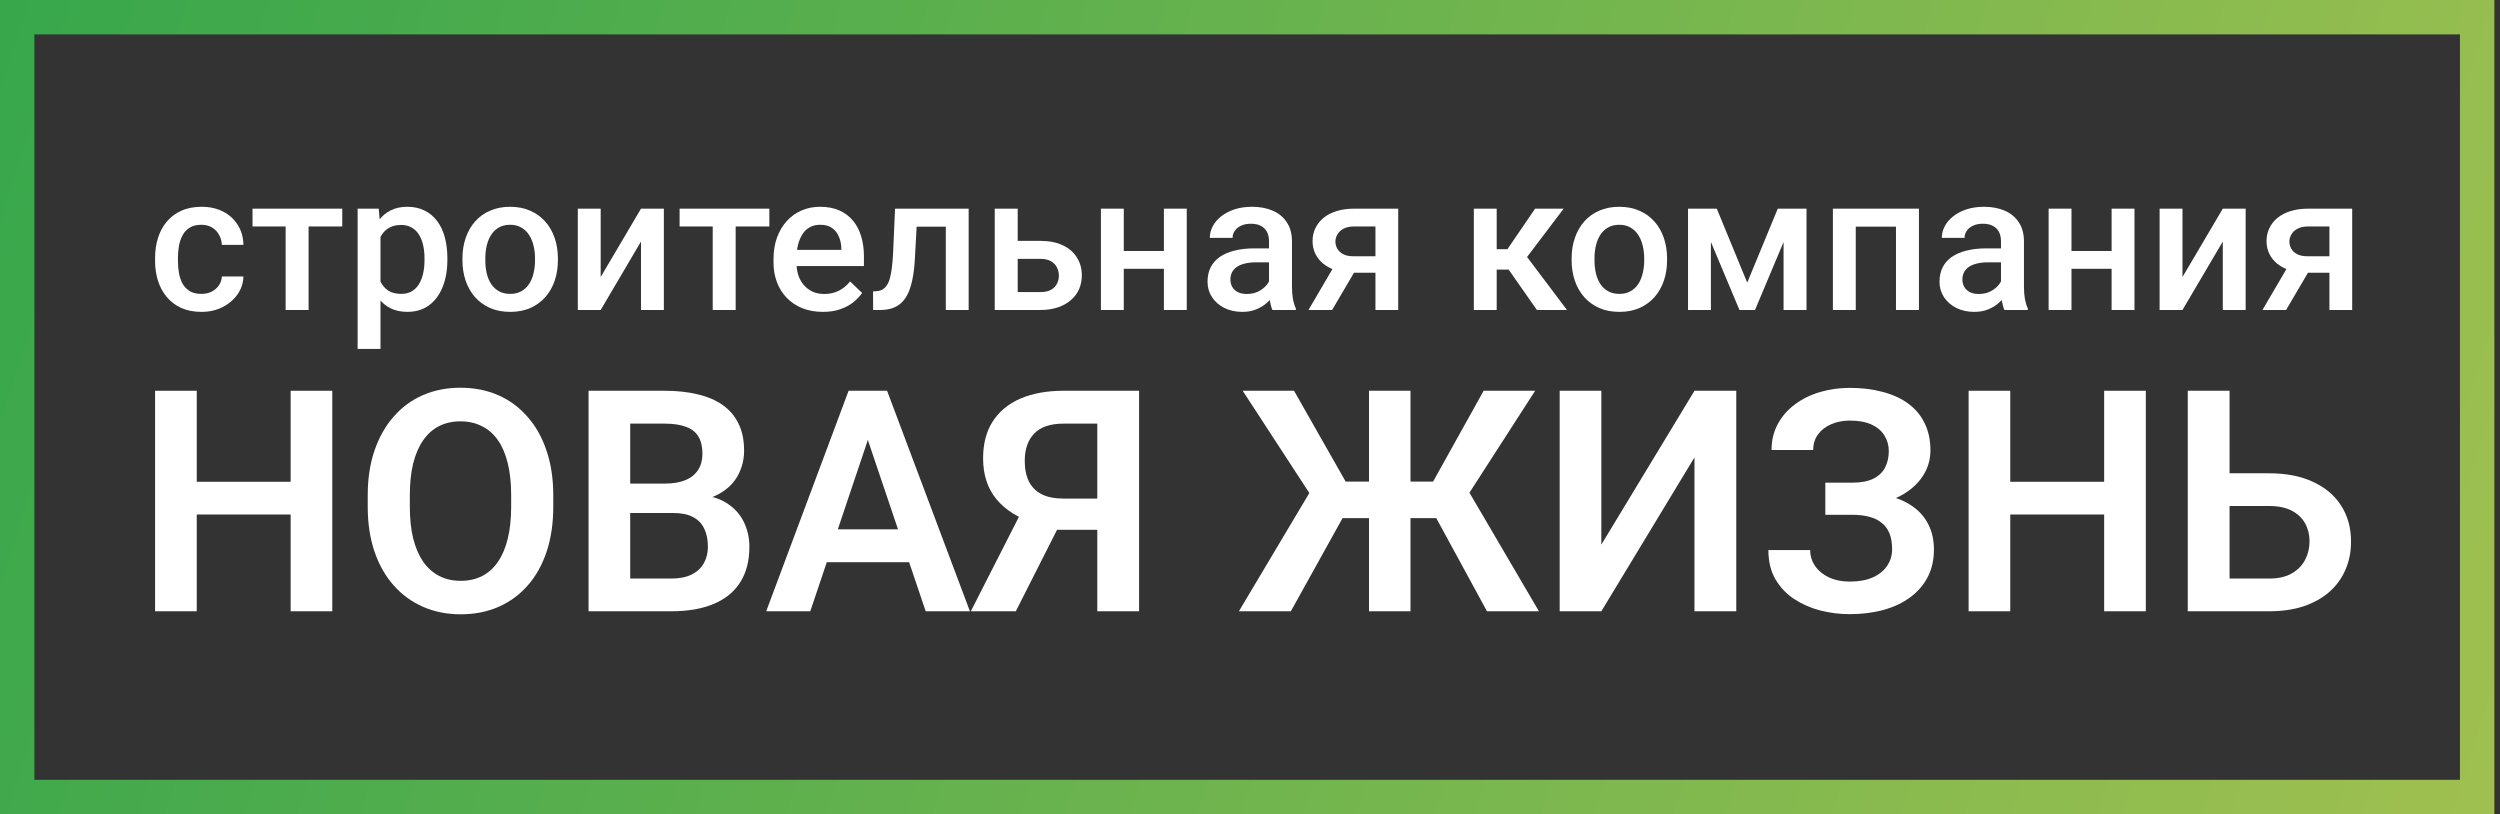 <svg width="218" height="71" viewBox="0 0 218 71" fill="none" xmlns="http://www.w3.org/2000/svg">
<rect x="0" y="0" width="218" height="71" fill="#333333" stroke="none"/>
<path d="M26.282 42.011V44.864H16.165V42.011H26.282ZM17.156 34.074V53.303H13.524V34.074H17.156ZM28.976 34.074V53.303H25.344V34.074H28.976Z" fill="white"/>
<path d="M48.245 43.2V44.19C48.245 45.643 48.051 46.95 47.663 48.113C47.276 49.266 46.726 50.248 46.013 51.058C45.3 51.868 44.45 52.489 43.464 52.92C42.478 53.351 41.381 53.567 40.175 53.567C38.987 53.567 37.895 53.351 36.9 52.92C35.914 52.489 35.06 51.868 34.338 51.058C33.616 50.248 33.057 49.266 32.66 48.113C32.264 46.95 32.066 45.643 32.066 44.19V43.2C32.066 41.738 32.264 40.431 32.66 39.277C33.057 38.124 33.611 37.142 34.325 36.332C35.038 35.513 35.887 34.888 36.873 34.457C37.868 34.025 38.96 33.81 40.149 33.81C41.355 33.81 42.451 34.025 43.437 34.457C44.423 34.888 45.273 35.513 45.986 36.332C46.708 37.142 47.263 38.124 47.65 39.277C48.047 40.431 48.245 41.738 48.245 43.2ZM44.573 44.19V43.173C44.573 42.126 44.476 41.205 44.282 40.413C44.089 39.612 43.803 38.938 43.424 38.392C43.045 37.846 42.579 37.437 42.024 37.164C41.469 36.882 40.844 36.742 40.149 36.742C39.444 36.742 38.819 36.882 38.273 37.164C37.736 37.437 37.279 37.846 36.9 38.392C36.521 38.938 36.231 39.612 36.028 40.413C35.835 41.205 35.738 42.126 35.738 43.173V44.19C35.738 45.229 35.835 46.149 36.028 46.95C36.231 47.752 36.521 48.429 36.9 48.984C37.287 49.53 37.754 49.944 38.3 50.226C38.846 50.507 39.471 50.648 40.175 50.648C40.88 50.648 41.505 50.507 42.051 50.226C42.596 49.944 43.054 49.53 43.424 48.984C43.803 48.429 44.089 47.752 44.282 46.95C44.476 46.149 44.573 45.229 44.573 44.19Z" fill="white"/>
<path d="M58.691 44.732H53.778L53.752 42.169H57.965C58.687 42.169 59.29 42.068 59.774 41.866C60.258 41.663 60.624 41.368 60.87 40.981C61.126 40.593 61.253 40.122 61.253 39.568C61.253 38.951 61.135 38.45 60.897 38.062C60.668 37.675 60.307 37.393 59.814 37.217C59.321 37.032 58.696 36.94 57.938 36.94H54.954V53.303H51.322V34.074H57.938C59.03 34.074 60.003 34.179 60.857 34.391C61.72 34.593 62.451 34.91 63.05 35.342C63.648 35.773 64.102 36.315 64.41 36.966C64.727 37.617 64.885 38.392 64.885 39.29C64.885 40.083 64.7 40.814 64.331 41.483C63.969 42.143 63.41 42.68 62.653 43.094C61.905 43.508 60.954 43.745 59.801 43.807L58.691 44.732ZM58.533 53.303H52.709L54.227 50.45H58.533C59.255 50.45 59.849 50.331 60.316 50.094C60.791 49.856 61.143 49.53 61.372 49.116C61.61 48.694 61.729 48.209 61.729 47.664C61.729 47.065 61.623 46.545 61.412 46.105C61.209 45.665 60.884 45.326 60.434 45.088C59.994 44.85 59.413 44.732 58.691 44.732H54.914L54.941 42.169H59.748L60.58 43.16C61.689 43.169 62.592 43.389 63.287 43.82C63.992 44.252 64.511 44.806 64.846 45.484C65.18 46.162 65.347 46.893 65.347 47.677C65.347 48.909 65.079 49.944 64.542 50.78C64.014 51.617 63.239 52.246 62.217 52.669C61.205 53.092 59.977 53.303 58.533 53.303Z" fill="white"/>
<path d="M76.138 36.992L70.657 53.303H66.813L73.998 34.074H76.454L76.138 36.992ZM80.72 53.303L75.213 36.992L74.883 34.074H77.353L84.577 53.303H80.72ZM80.469 46.158V49.024H70.155V46.158H80.469Z" fill="white"/>
<path d="M96.885 46.198H91.616L90.295 45.656C88.816 45.19 87.685 44.485 86.901 43.543C86.117 42.601 85.726 41.408 85.726 39.964C85.726 38.687 86.007 37.613 86.571 36.742C87.143 35.861 87.953 35.196 89.001 34.747C90.058 34.298 91.308 34.074 92.752 34.074H99.329V53.303H95.684V36.94H92.752C91.598 36.94 90.744 37.226 90.189 37.798C89.635 38.37 89.358 39.167 89.358 40.188C89.358 40.902 89.481 41.505 89.727 41.998C89.983 42.491 90.357 42.861 90.85 43.107C91.352 43.354 91.972 43.477 92.712 43.477H96.872L96.885 46.198ZM92.95 44.666L88.578 53.303H84.656L89.054 44.666H92.95Z" fill="white"/>
<path d="M115.6 45.181L108.362 34.074H112.839L117.343 41.998H120.737L120.248 45.181H115.6ZM117.356 44.666L112.562 53.303H108.032L114.53 42.394L117.356 44.666ZM122.995 34.074V53.303H119.377V34.074H122.995ZM133.865 34.074L126.706 45.181H122.097L121.609 41.998H124.963L129.374 34.074H133.865ZM129.665 53.303L124.963 44.666L127.803 42.394L134.195 53.303H129.665Z" fill="white"/>
<path d="M139.636 47.492L147.758 34.074H151.403V53.303H147.758V39.885L139.636 53.303H136.004V34.074H139.636V47.492Z" fill="white"/>
<path d="M161.982 44.084H159.169V42.09H161.493C162.259 42.09 162.876 41.976 163.342 41.747C163.809 41.518 164.152 41.197 164.372 40.783C164.593 40.36 164.703 39.871 164.703 39.317C164.703 38.841 164.579 38.401 164.333 37.996C164.095 37.591 163.725 37.27 163.223 37.032C162.722 36.794 162.079 36.675 161.295 36.675C160.705 36.675 160.168 36.781 159.684 36.992C159.2 37.195 158.817 37.49 158.535 37.877C158.253 38.256 158.112 38.709 158.112 39.238H154.48C154.48 38.392 154.661 37.64 155.022 36.979C155.383 36.31 155.876 35.742 156.501 35.276C157.135 34.8 157.861 34.439 158.68 34.193C159.508 33.946 160.38 33.823 161.295 33.823C162.361 33.823 163.325 33.942 164.187 34.179C165.059 34.408 165.803 34.752 166.419 35.209C167.036 35.667 167.507 36.235 167.833 36.913C168.167 37.591 168.334 38.379 168.334 39.277C168.334 39.938 168.185 40.558 167.885 41.139C167.586 41.721 167.155 42.231 166.591 42.671C166.036 43.112 165.367 43.459 164.584 43.715C163.809 43.961 162.942 44.084 161.982 44.084ZM159.169 42.935H161.982C163.038 42.935 163.976 43.046 164.795 43.266C165.623 43.486 166.318 43.807 166.882 44.23C167.454 44.652 167.89 45.176 168.189 45.801C168.489 46.418 168.638 47.127 168.638 47.928C168.638 48.826 168.458 49.623 168.097 50.318C167.736 51.014 167.225 51.604 166.565 52.088C165.913 52.572 165.138 52.938 164.24 53.184C163.342 53.431 162.361 53.554 161.295 53.554C160.432 53.554 159.578 53.448 158.733 53.237C157.897 53.017 157.135 52.682 156.448 52.233C155.77 51.784 155.224 51.207 154.811 50.503C154.406 49.799 154.203 48.953 154.203 47.967H157.848C157.848 48.478 157.993 48.945 158.284 49.367C158.575 49.781 158.98 50.111 159.499 50.358C160.019 50.596 160.617 50.714 161.295 50.714C162.079 50.714 162.744 50.596 163.289 50.358C163.844 50.111 164.267 49.772 164.557 49.341C164.848 48.909 164.993 48.429 164.993 47.901C164.993 47.364 164.918 46.906 164.769 46.528C164.619 46.149 164.394 45.841 164.095 45.603C163.804 45.357 163.439 45.176 162.999 45.062C162.567 44.947 162.066 44.89 161.493 44.89H159.169V42.935Z" fill="white"/>
<path d="M184.42 42.011V44.864H174.304V42.011H184.42ZM175.294 34.074V53.303H171.663V34.074H175.294ZM187.115 34.074V53.303H183.483V34.074H187.115Z" fill="white"/>
<path d="M193.216 41.271H197.878C199.366 41.271 200.643 41.522 201.708 42.024C202.773 42.517 203.588 43.208 204.151 44.098C204.724 44.987 205.01 46.03 205.01 47.228C205.01 48.126 204.847 48.945 204.521 49.684C204.204 50.424 203.738 51.066 203.121 51.612C202.505 52.15 201.757 52.568 200.876 52.867C199.996 53.158 198.996 53.303 197.878 53.303H190.773V34.074H194.418V50.45H197.878C198.671 50.45 199.327 50.3 199.846 50.001C200.365 49.702 200.753 49.306 201.008 48.812C201.264 48.319 201.391 47.782 201.391 47.201C201.391 46.629 201.264 46.109 201.008 45.643C200.753 45.176 200.365 44.806 199.846 44.533C199.327 44.261 198.671 44.124 197.878 44.124H193.216V41.271Z" fill="white"/>
<path d="M17.561 25.627C17.886 25.627 18.178 25.564 18.438 25.439C18.702 25.308 18.915 25.128 19.075 24.9C19.24 24.671 19.331 24.407 19.348 24.108H21.225C21.214 24.679 21.043 25.199 20.712 25.668C20.382 26.136 19.943 26.509 19.397 26.786C18.851 27.058 18.247 27.195 17.585 27.195C16.902 27.195 16.306 27.08 15.799 26.852C15.291 26.617 14.869 26.296 14.533 25.888C14.197 25.48 13.943 25.009 13.772 24.475C13.607 23.942 13.524 23.37 13.524 22.76V22.474C13.524 21.865 13.607 21.293 13.772 20.759C13.943 20.22 14.197 19.747 14.533 19.338C14.869 18.93 15.291 18.612 15.799 18.383C16.306 18.149 16.899 18.032 17.577 18.032C18.294 18.032 18.923 18.173 19.463 18.456C20.004 18.734 20.428 19.123 20.737 19.624C21.052 20.12 21.214 20.697 21.225 21.355H19.348C19.331 21.029 19.248 20.735 19.099 20.474C18.956 20.207 18.752 19.994 18.487 19.837C18.228 19.679 17.916 19.6 17.552 19.6C17.15 19.6 16.816 19.681 16.552 19.845C16.287 20.003 16.08 20.22 15.931 20.498C15.782 20.77 15.675 21.078 15.608 21.421C15.548 21.758 15.517 22.11 15.517 22.474V22.76C15.517 23.125 15.548 23.479 15.608 23.822C15.669 24.165 15.774 24.472 15.923 24.745C16.077 25.011 16.287 25.227 16.552 25.39C16.816 25.548 17.153 25.627 17.561 25.627Z" fill="white"/>
<path d="M26.908 18.195V27.031H24.907V18.195H26.908ZM29.845 18.195V19.747H22.02V18.195H29.845Z" fill="white"/>
<path d="M33.179 19.894V30.429H31.185V18.195H33.022L33.179 19.894ZM39.011 22.532V22.703C39.011 23.345 38.934 23.942 38.779 24.491C38.63 25.036 38.407 25.512 38.109 25.921C37.817 26.323 37.456 26.637 37.026 26.86C36.595 27.083 36.099 27.195 35.536 27.195C34.98 27.195 34.491 27.094 34.072 26.892C33.659 26.686 33.309 26.394 33.022 26.019C32.735 25.643 32.503 25.202 32.327 24.696C32.156 24.184 32.035 23.623 31.963 23.013V22.352C32.035 21.704 32.156 21.116 32.327 20.588C32.503 20.06 32.735 19.605 33.022 19.224C33.309 18.843 33.659 18.549 34.072 18.342C34.486 18.135 34.968 18.032 35.52 18.032C36.083 18.032 36.582 18.141 37.017 18.358C37.453 18.571 37.82 18.876 38.117 19.273C38.415 19.665 38.639 20.139 38.788 20.694C38.936 21.244 39.011 21.856 39.011 22.532ZM37.017 22.703V22.532C37.017 22.123 36.979 21.745 36.901 21.396C36.824 21.043 36.703 20.732 36.537 20.465C36.372 20.199 36.16 19.992 35.901 19.845C35.647 19.692 35.341 19.616 34.982 19.616C34.629 19.616 34.326 19.676 34.072 19.796C33.819 19.91 33.606 20.071 33.435 20.277C33.264 20.484 33.132 20.727 33.038 21.004C32.944 21.277 32.878 21.573 32.84 21.895V23.479C32.906 23.871 33.019 24.23 33.179 24.557C33.339 24.884 33.565 25.145 33.857 25.341C34.155 25.531 34.535 25.627 34.999 25.627C35.357 25.627 35.663 25.55 35.917 25.398C36.171 25.245 36.377 25.036 36.537 24.769C36.703 24.497 36.824 24.184 36.901 23.83C36.979 23.476 37.017 23.1 37.017 22.703Z" fill="white"/>
<path d="M40.326 22.711V22.523C40.326 21.886 40.42 21.296 40.607 20.751C40.795 20.201 41.065 19.725 41.418 19.322C41.777 18.914 42.212 18.598 42.725 18.375C43.243 18.146 43.828 18.032 44.479 18.032C45.135 18.032 45.72 18.146 46.233 18.375C46.751 18.598 47.19 18.914 47.548 19.322C47.906 19.725 48.179 20.201 48.367 20.751C48.554 21.296 48.648 21.886 48.648 22.523V22.711C48.648 23.348 48.554 23.939 48.367 24.483C48.179 25.028 47.906 25.504 47.548 25.913C47.19 26.315 46.754 26.631 46.241 26.86C45.728 27.083 45.146 27.195 44.495 27.195C43.839 27.195 43.252 27.083 42.733 26.86C42.221 26.631 41.785 26.315 41.426 25.913C41.068 25.504 40.795 25.028 40.607 24.483C40.42 23.939 40.326 23.348 40.326 22.711ZM42.32 22.523V22.711C42.32 23.109 42.361 23.484 42.444 23.838C42.527 24.192 42.656 24.502 42.833 24.769C43.009 25.036 43.235 25.245 43.511 25.398C43.787 25.55 44.115 25.627 44.495 25.627C44.865 25.627 45.185 25.55 45.455 25.398C45.731 25.245 45.957 25.036 46.133 24.769C46.31 24.502 46.439 24.192 46.522 23.838C46.61 23.484 46.654 23.109 46.654 22.711V22.523C46.654 22.131 46.61 21.761 46.522 21.413C46.439 21.059 46.307 20.746 46.125 20.474C45.949 20.201 45.722 19.989 45.447 19.837C45.176 19.679 44.854 19.6 44.479 19.6C44.104 19.6 43.779 19.679 43.503 19.837C43.233 19.989 43.009 20.201 42.833 20.474C42.656 20.746 42.527 21.059 42.444 21.413C42.361 21.761 42.32 22.131 42.32 22.523Z" fill="white"/>
<path d="M52.379 24.157L55.895 18.195H57.888V27.031H55.895V21.061L52.379 27.031H50.385V18.195H52.379V24.157Z" fill="white"/>
<path d="M64.15 18.195V27.031H62.149V18.195H64.15ZM67.087 18.195V19.747H59.261V18.195H67.087Z" fill="white"/>
<path d="M71.753 27.195C71.091 27.195 70.493 27.088 69.958 26.876C69.428 26.658 68.976 26.356 68.601 25.97C68.231 25.583 67.948 25.128 67.749 24.606C67.55 24.083 67.451 23.52 67.451 22.915V22.589C67.451 21.897 67.553 21.271 67.757 20.71C67.961 20.15 68.245 19.671 68.609 19.273C68.973 18.87 69.403 18.563 69.9 18.35C70.396 18.138 70.934 18.032 71.513 18.032C72.153 18.032 72.712 18.138 73.192 18.35C73.672 18.563 74.069 18.862 74.383 19.249C74.703 19.63 74.94 20.084 75.095 20.612C75.255 21.14 75.335 21.723 75.335 22.36V23.201H68.419V21.788H73.366V21.633C73.355 21.279 73.283 20.947 73.151 20.637C73.024 20.326 72.828 20.076 72.564 19.886C72.299 19.695 71.946 19.6 71.505 19.6C71.174 19.6 70.879 19.671 70.62 19.812C70.366 19.948 70.153 20.147 69.983 20.408C69.811 20.669 69.679 20.985 69.585 21.355C69.497 21.72 69.453 22.131 69.453 22.589V22.915C69.453 23.302 69.505 23.661 69.61 23.993C69.721 24.32 69.88 24.606 70.09 24.851C70.3 25.096 70.553 25.289 70.851 25.431C71.149 25.567 71.488 25.635 71.869 25.635C72.348 25.635 72.776 25.54 73.151 25.349C73.526 25.158 73.851 24.889 74.127 24.541L75.177 25.545C74.984 25.823 74.734 26.089 74.425 26.345C74.116 26.596 73.738 26.8 73.291 26.958C72.85 27.116 72.337 27.195 71.753 27.195Z" fill="white"/>
<path d="M82.904 18.195V19.763H78.536V18.195H82.904ZM84.467 18.195V27.031H82.474V18.195H84.467ZM78.048 18.195H80.017L79.777 22.564C79.744 23.212 79.678 23.784 79.578 24.279C79.485 24.769 79.358 25.191 79.198 25.545C79.038 25.893 78.842 26.177 78.611 26.394C78.379 26.612 78.109 26.773 77.8 26.876C77.491 26.98 77.144 27.031 76.757 27.031H76.137L76.129 25.414L76.443 25.39C76.647 25.373 76.824 25.322 76.973 25.235C77.121 25.142 77.248 25.011 77.353 24.843C77.463 24.674 77.552 24.456 77.618 24.189C77.69 23.922 77.745 23.607 77.783 23.242C77.827 22.877 77.861 22.453 77.883 21.968L78.048 18.195Z" fill="white"/>
<path d="M88.066 21.004H90.705C91.477 21.004 92.133 21.132 92.674 21.388C93.214 21.644 93.625 22.001 93.906 22.458C94.193 22.91 94.336 23.427 94.336 24.01C94.336 24.44 94.256 24.84 94.096 25.21C93.936 25.575 93.699 25.893 93.385 26.166C93.076 26.438 92.696 26.65 92.243 26.803C91.797 26.955 91.284 27.031 90.705 27.031H86.742V18.195H88.744V25.471H90.705C91.102 25.471 91.419 25.403 91.656 25.267C91.893 25.131 92.064 24.954 92.169 24.736C92.279 24.519 92.334 24.287 92.334 24.042C92.334 23.792 92.279 23.555 92.169 23.332C92.064 23.109 91.893 22.926 91.656 22.785C91.419 22.643 91.102 22.572 90.705 22.572H88.066V21.004Z" fill="white"/>
<path d="M102.046 21.886V23.438H97.414V21.886H102.046ZM97.993 18.195V27.031H95.999V18.195H97.993ZM103.485 18.195V27.031H101.492V18.195H103.485Z" fill="white"/>
<path d="M110.658 25.259V21.045C110.658 20.729 110.6 20.457 110.484 20.229C110.368 20 110.192 19.823 109.954 19.698C109.723 19.573 109.431 19.51 109.078 19.51C108.752 19.51 108.471 19.564 108.234 19.673C107.997 19.782 107.812 19.929 107.68 20.114C107.547 20.299 107.481 20.509 107.481 20.743H105.496C105.496 20.395 105.581 20.057 105.752 19.73C105.923 19.404 106.171 19.112 106.497 18.857C106.822 18.601 107.211 18.399 107.663 18.252C108.115 18.105 108.623 18.032 109.185 18.032C109.858 18.032 110.454 18.143 110.972 18.367C111.496 18.59 111.907 18.927 112.205 19.379C112.508 19.826 112.659 20.386 112.659 21.061V24.99C112.659 25.392 112.687 25.755 112.742 26.076C112.803 26.392 112.888 26.666 112.999 26.901V27.031H110.955C110.862 26.819 110.787 26.549 110.732 26.223C110.682 25.891 110.658 25.57 110.658 25.259ZM110.947 21.658L110.964 22.875H109.533C109.163 22.875 108.838 22.91 108.556 22.981C108.275 23.046 108.041 23.144 107.853 23.275C107.666 23.405 107.525 23.563 107.431 23.748C107.338 23.933 107.291 24.143 107.291 24.377C107.291 24.611 107.346 24.826 107.456 25.022C107.566 25.213 107.726 25.363 107.936 25.471C108.151 25.58 108.41 25.635 108.714 25.635C109.122 25.635 109.477 25.553 109.781 25.39C110.09 25.221 110.332 25.017 110.509 24.777C110.685 24.532 110.779 24.301 110.79 24.083L111.435 24.957C111.369 25.18 111.256 25.42 111.096 25.676C110.936 25.931 110.727 26.177 110.467 26.411C110.214 26.639 109.908 26.827 109.549 26.974C109.196 27.121 108.788 27.195 108.325 27.195C107.74 27.195 107.219 27.08 106.761 26.852C106.304 26.617 105.945 26.305 105.686 25.913C105.427 25.515 105.297 25.066 105.297 24.565C105.297 24.097 105.385 23.683 105.562 23.324C105.744 22.959 106.009 22.654 106.356 22.409C106.709 22.164 107.139 21.979 107.646 21.854C108.154 21.723 108.733 21.658 109.384 21.658H110.947Z" fill="white"/>
<path d="M116.63 22.711H118.698L116.159 27.031H114.099L116.63 22.711ZM118.086 18.195H121.924V27.031H119.939V19.747H118.086C117.711 19.747 117.402 19.812 117.16 19.943C116.917 20.068 116.738 20.234 116.622 20.441C116.506 20.642 116.448 20.849 116.448 21.061C116.448 21.274 116.501 21.478 116.605 21.674C116.716 21.87 116.884 22.031 117.11 22.156C117.342 22.281 117.631 22.344 117.979 22.344H120.609V23.781H117.979C117.427 23.781 116.934 23.713 116.498 23.577C116.062 23.435 115.693 23.242 115.389 22.997C115.086 22.747 114.854 22.455 114.694 22.123C114.535 21.786 114.455 21.418 114.455 21.021C114.455 20.612 114.537 20.237 114.703 19.894C114.868 19.551 115.105 19.251 115.414 18.995C115.729 18.739 116.109 18.544 116.556 18.407C117.008 18.266 117.518 18.195 118.086 18.195Z" fill="white"/>
<path d="M130.511 18.195V27.031H128.518V18.195H130.511ZM136.351 18.195L132.323 23.512H130.048L129.783 21.731H131.446L133.861 18.195H136.351ZM134.019 27.031L131.322 23.177L132.894 22.058L136.641 27.031H134.019Z" fill="white"/>
<path d="M137.046 22.711V22.523C137.046 21.886 137.14 21.296 137.328 20.751C137.515 20.201 137.785 19.725 138.138 19.322C138.497 18.914 138.932 18.598 139.445 18.375C139.964 18.146 140.548 18.032 141.199 18.032C141.855 18.032 142.44 18.146 142.953 18.375C143.471 18.598 143.91 18.914 144.268 19.322C144.627 19.725 144.9 20.201 145.087 20.751C145.275 21.296 145.368 21.886 145.368 22.523V22.711C145.368 23.348 145.275 23.939 145.087 24.483C144.9 25.028 144.627 25.504 144.268 25.913C143.91 26.315 143.474 26.631 142.961 26.86C142.448 27.083 141.866 27.195 141.216 27.195C140.559 27.195 139.972 27.083 139.454 26.86C138.941 26.631 138.505 26.315 138.147 25.913C137.788 25.504 137.515 25.028 137.328 24.483C137.14 23.939 137.046 23.348 137.046 22.711ZM139.04 22.523V22.711C139.04 23.109 139.081 23.484 139.164 23.838C139.247 24.192 139.376 24.502 139.553 24.769C139.729 25.036 139.955 25.245 140.231 25.398C140.507 25.55 140.835 25.627 141.216 25.627C141.585 25.627 141.905 25.55 142.175 25.398C142.451 25.245 142.677 25.036 142.854 24.769C143.03 24.502 143.16 24.192 143.242 23.838C143.331 23.484 143.375 23.109 143.375 22.711V22.523C143.375 22.131 143.331 21.761 143.242 21.413C143.16 21.059 143.027 20.746 142.845 20.474C142.669 20.201 142.443 19.989 142.167 19.837C141.897 19.679 141.574 19.6 141.199 19.6C140.824 19.6 140.499 19.679 140.223 19.837C139.953 19.989 139.729 20.201 139.553 20.474C139.376 20.746 139.247 21.059 139.164 21.413C139.081 21.761 139.04 22.131 139.04 22.523Z" fill="white"/>
<path d="M152.358 24.647L155.022 18.195H156.751L153.037 27.031H151.68L147.974 18.195H149.703L152.358 24.647ZM149.19 18.195V27.031H147.196V18.195H149.19ZM155.527 27.031V18.195H157.529V27.031H155.527Z" fill="white"/>
<path d="M165.768 18.195V19.763H161.35V18.195H165.768ZM161.822 18.195V27.031H159.828V18.195H161.822ZM167.331 18.195V27.031H165.329V18.195H167.331Z" fill="white"/>
<path d="M174.487 25.259V21.045C174.487 20.729 174.429 20.457 174.313 20.229C174.197 20 174.021 19.823 173.784 19.698C173.552 19.573 173.26 19.51 172.907 19.51C172.582 19.51 172.3 19.564 172.063 19.673C171.826 19.782 171.641 19.929 171.509 20.114C171.377 20.299 171.31 20.509 171.31 20.743H169.325C169.325 20.395 169.41 20.057 169.581 19.73C169.752 19.404 170.001 19.112 170.326 18.857C170.651 18.601 171.04 18.399 171.492 18.252C171.945 18.105 172.452 18.032 173.014 18.032C173.687 18.032 174.283 18.143 174.801 18.367C175.325 18.59 175.736 18.927 176.034 19.379C176.337 19.826 176.489 20.386 176.489 21.061V24.99C176.489 25.392 176.516 25.755 176.572 26.076C176.632 26.392 176.718 26.666 176.828 26.901V27.031H174.785C174.691 26.819 174.617 26.549 174.561 26.223C174.512 25.891 174.487 25.57 174.487 25.259ZM174.776 21.658L174.793 22.875H173.362C172.992 22.875 172.667 22.91 172.386 22.981C172.104 23.046 171.87 23.144 171.683 23.275C171.495 23.405 171.354 23.563 171.261 23.748C171.167 23.933 171.12 24.143 171.12 24.377C171.12 24.611 171.175 24.826 171.286 25.022C171.396 25.213 171.556 25.363 171.765 25.471C171.98 25.58 172.24 25.635 172.543 25.635C172.951 25.635 173.307 25.553 173.61 25.39C173.919 25.221 174.162 25.017 174.338 24.777C174.514 24.532 174.608 24.301 174.619 24.083L175.265 24.957C175.198 25.18 175.085 25.42 174.925 25.676C174.765 25.931 174.556 26.177 174.297 26.411C174.043 26.639 173.737 26.827 173.378 26.974C173.025 27.121 172.617 27.195 172.154 27.195C171.57 27.195 171.048 27.08 170.591 26.852C170.133 26.617 169.774 26.305 169.515 25.913C169.256 25.515 169.126 25.066 169.126 24.565C169.126 24.097 169.215 23.683 169.391 23.324C169.573 22.959 169.838 22.654 170.185 22.409C170.538 22.164 170.968 21.979 171.476 21.854C171.983 21.723 172.562 21.658 173.213 21.658H174.776Z" fill="white"/>
<path d="M184.687 21.886V23.438H180.054V21.886H184.687ZM180.633 18.195V27.031H178.64V18.195H180.633ZM186.126 18.195V27.031H184.132V18.195H186.126Z" fill="white"/>
<path d="M190.312 24.157L193.828 18.195H195.821V27.031H193.828V21.061L190.312 27.031H188.318V18.195H190.312V24.157Z" fill="white"/>
<path d="M199.817 22.711H201.885L199.345 27.031H197.285L199.817 22.711ZM201.273 18.195H205.111V27.031H203.126V19.747H201.273C200.898 19.747 200.589 19.812 200.346 19.943C200.104 20.068 199.924 20.234 199.809 20.441C199.693 20.642 199.635 20.849 199.635 21.061C199.635 21.274 199.687 21.478 199.792 21.674C199.902 21.87 200.07 22.031 200.297 22.156C200.528 22.281 200.818 22.344 201.165 22.344H203.796V23.781H201.165C200.614 23.781 200.12 23.713 199.684 23.577C199.249 23.435 198.879 23.242 198.576 22.997C198.273 22.747 198.041 22.455 197.881 22.123C197.721 21.786 197.641 21.418 197.641 21.021C197.641 20.612 197.724 20.237 197.889 19.894C198.055 19.551 198.292 19.251 198.601 18.995C198.915 18.739 199.296 18.544 199.742 18.407C200.195 18.266 200.705 18.195 201.273 18.195Z" fill="white"/>
<rect x="1.5" y="1.5" width="214.508" height="68" stroke="url(#paint0_linear_405_9)" stroke-width="3"/>
<defs>
<linearGradient id="paint0_linear_405_9" x1="8.05049e-07" y1="4.508" x2="217.508" y2="74.381" gradientUnits="userSpaceOnUse">
<stop stop-color="#38A74C"/>
<stop offset="1" stop-color="#A0C050"/>
</linearGradient>
</defs>
</svg>
